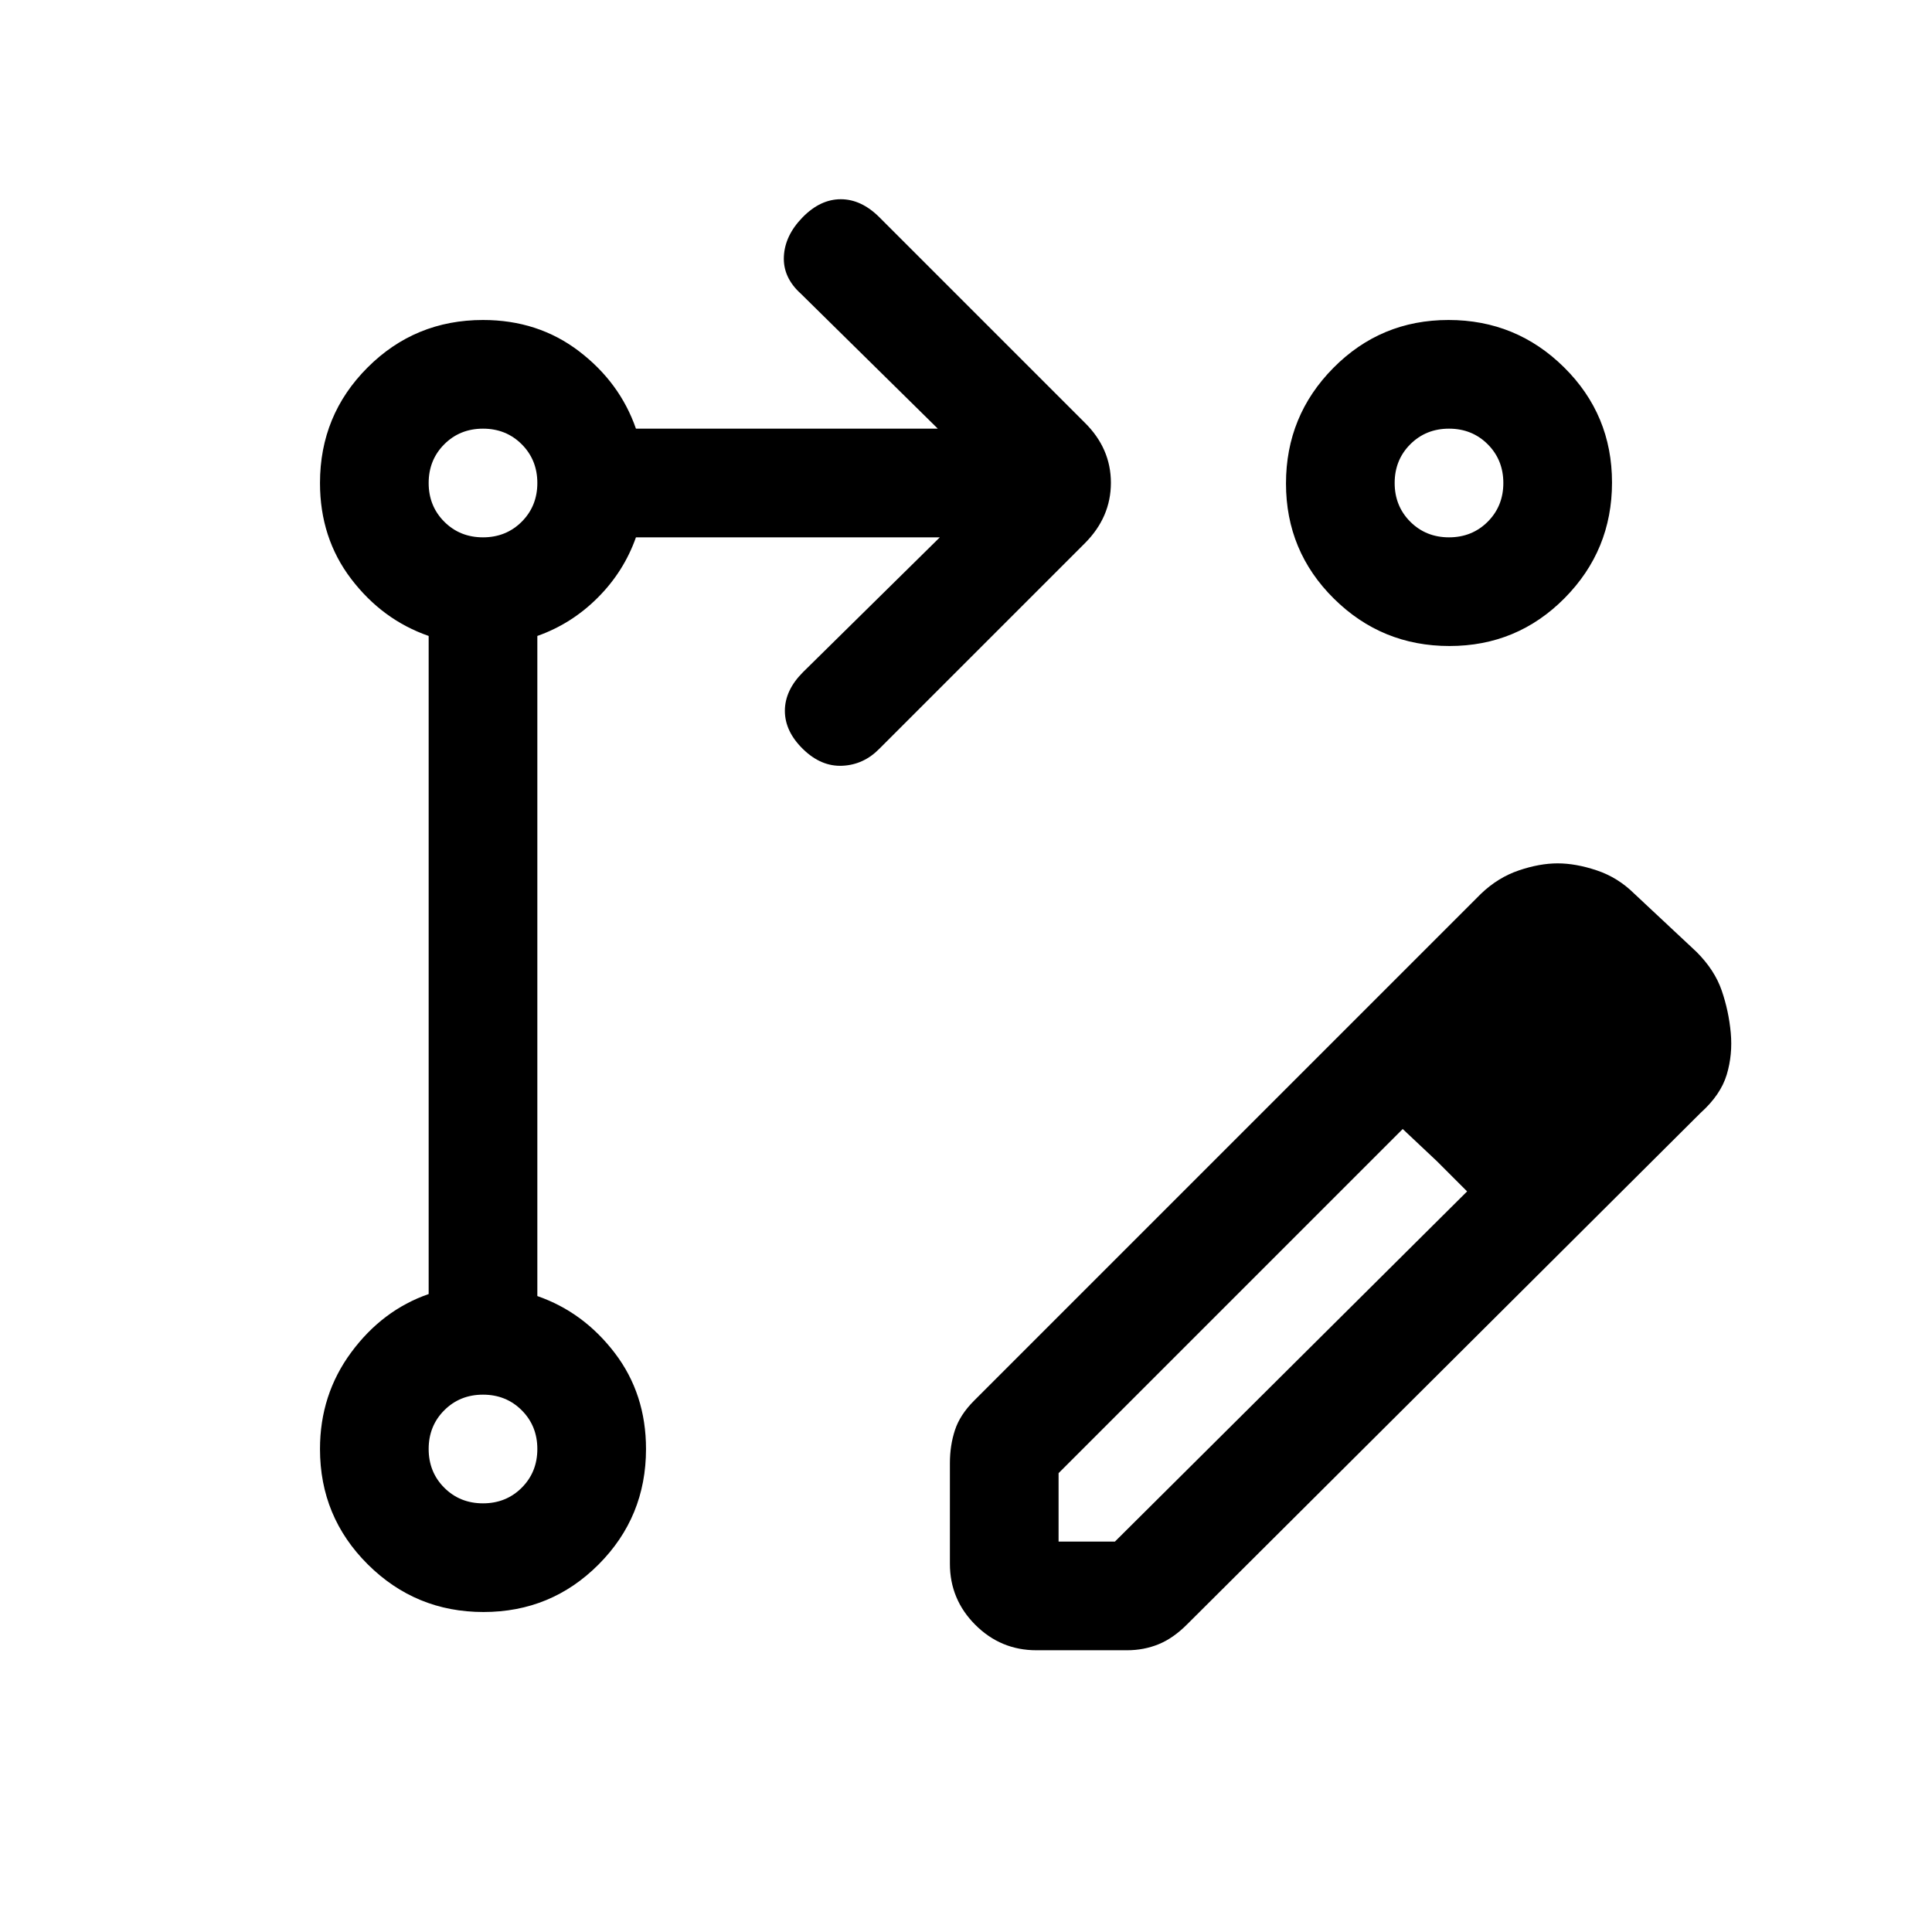 <svg xmlns="http://www.w3.org/2000/svg" height="24" viewBox="0 -960 960 960" width="24"><path d="M472-183v-50q0-8.73 2.5-16.36Q477-257 484-264l252-252q8.39-8 18.7-11.5Q765-531 774-531t19.45 3.5Q803.9-524 812-516l31 29q9 9 12.5 19.17 3.5 10.17 4.5 21T858-426q-3 10-13 19L590-153q-6.93 7-14.27 10T560-140h-45q-17.75 0-30.37-12.63Q472-165.25 472-183Zm337-264-29-35 29 35ZM526-194h28l175-174-15-15-17-16-171 171v34Zm188-189-17-16 17 16 15 15-15-15ZM240.24-159q-33.66 0-57.45-23.63Q159-206.25 159-240q0-27 15.5-48t38.5-29v-327q-23-8-38.5-28.33T159-720q0-33.75 23.63-57.38Q206.25-801 240-801q27.34 0 47.67 15.5Q308-770 316-747h150l-68-67q-9-8.09-8.5-18.55.5-10.45 9.29-19.45t19-9q10.21 0 19.21 9l102 102q13 12.82 13 29.91T539-690L437-588q-7.82 8-18.41 8.5T399-587.79q-9-8.79-9-19t9-19.21l68-67H316q-6 17-19 30t-30 19v328q23 8 38.5 28.33T321-240q0 33.75-23.56 57.37Q273.89-159 240.24-159Zm479.52-642q33.66 0 57.45 23.56Q801-753.89 801-720.24q0 33.66-23.56 57.45Q753.89-639 720.24-639q-33.66 0-57.45-23.56Q639-686.11 639-719.76q0-33.66 23.56-57.45Q686.11-801 719.76-801ZM240-213q11.48 0 19.24-7.76Q267-228.52 267-240q0-11.48-7.76-19.24Q251.48-267 240-267q-11.48 0-19.24 7.76Q213-251.48 213-240q0 11.48 7.76 19.24Q228.52-213 240-213Zm0-480q11.48 0 19.24-7.76Q267-708.53 267-720q0-11.47-7.76-19.24Q251.48-747 240-747q-11.48 0-19.24 7.76Q213-731.47 213-720q0 11.47 7.76 19.24Q228.52-693 240-693Zm480 0q11.47 0 19.24-7.76Q747-708.53 747-720q0-11.47-7.76-19.24Q731.47-747 720-747q-11.47 0-19.24 7.76Q693-731.47 693-720q0 11.47 7.76 19.24Q708.53-693 720-693ZM240-240Zm0-480Zm480 0Z"/></svg>